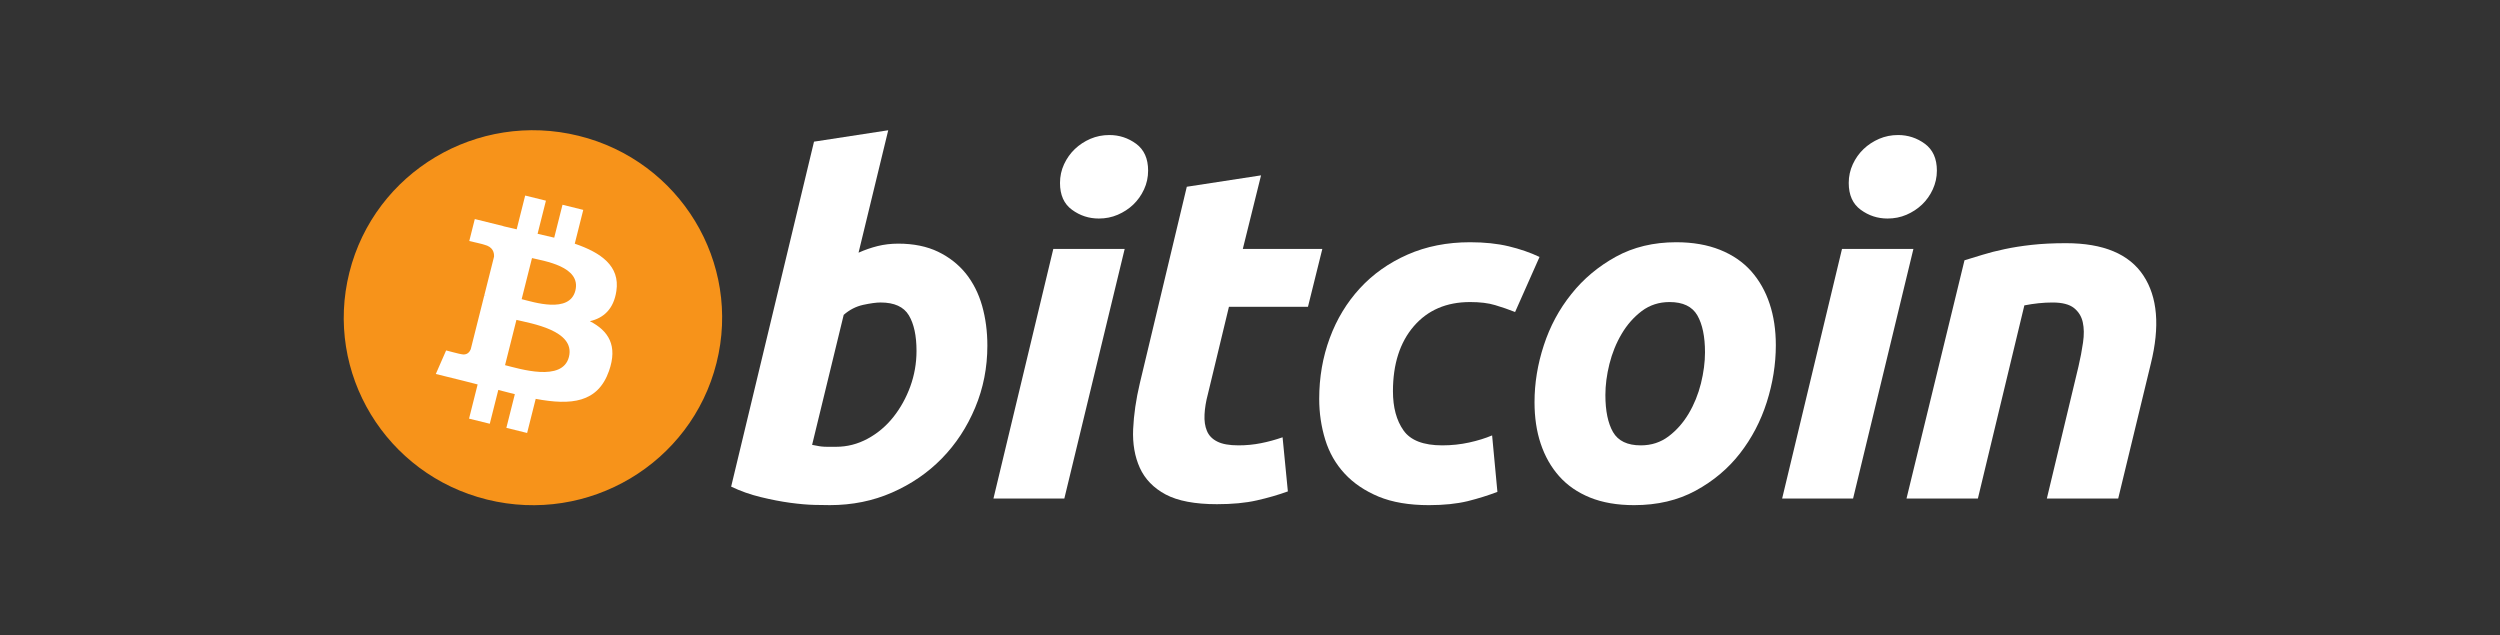 <svg width="240" height="61" viewBox="0 0 240 61" fill="none" xmlns="http://www.w3.org/2000/svg">
<rect x="0" y="0" width="240" height="61" fill="#333333" stroke="none"/>
<path d="M68.783 34.854C66.357 44.497 56.5 50.366 46.767 47.961C37.038 45.557 31.115 35.79 33.542 26.148C35.967 16.504 45.824 10.635 55.555 13.039C65.287 15.443 71.21 25.211 68.783 34.854Z" fill="#F7931A"/>
<path d="M59.172 27.935C59.534 25.54 57.694 24.253 55.177 23.394L55.993 20.149L54 19.657L53.205 22.816C52.681 22.687 52.143 22.565 51.608 22.444L52.409 19.264L50.417 18.772L49.6 22.015C49.166 21.917 48.74 21.82 48.327 21.719L48.33 21.709L45.581 21.028L45.05 23.138C45.05 23.138 46.529 23.474 46.498 23.494C47.305 23.694 47.451 24.223 47.427 24.643L46.497 28.339C46.553 28.353 46.625 28.373 46.704 28.405C46.638 28.389 46.567 28.371 46.493 28.353L45.19 33.531C45.091 33.774 44.841 34.138 44.277 34C44.297 34.029 42.828 33.642 42.828 33.642L41.838 35.902L44.432 36.543C44.915 36.663 45.388 36.788 45.853 36.906L45.028 40.188L47.019 40.68L47.836 37.434C48.38 37.58 48.908 37.715 49.425 37.842L48.611 41.073L50.604 41.566L51.428 38.29C54.827 38.928 57.383 38.67 58.459 35.624C59.326 33.172 58.416 31.757 56.627 30.835C57.93 30.537 58.911 29.689 59.172 27.935ZM54.618 34.263C54.002 36.715 49.835 35.389 48.484 35.057L49.578 30.709C50.929 31.044 55.262 31.705 54.618 34.263ZM55.235 27.9C54.673 30.131 51.204 28.997 50.079 28.719L51.072 24.776C52.197 25.054 55.82 25.573 55.235 27.9Z" fill="white"/>
<path d="M86.235 23.39C87.708 23.39 88.981 23.652 90.05 24.165C91.125 24.684 92.012 25.383 92.723 26.261C93.425 27.144 93.947 28.176 94.284 29.359C94.619 30.546 94.787 31.821 94.787 33.186C94.787 35.283 94.399 37.264 93.617 39.132C92.834 41.002 91.772 42.624 90.42 44.008C89.07 45.39 87.476 46.479 85.638 47.284C83.803 48.09 81.807 48.492 79.665 48.492C79.388 48.492 78.901 48.485 78.213 48.471C77.525 48.456 76.734 48.386 75.848 48.267C74.957 48.144 74.014 47.962 73.019 47.718C72.025 47.478 71.08 47.142 70.19 46.716L78.145 13.599L85.27 12.505L82.421 24.257C83.031 23.985 83.645 23.774 84.259 23.62C84.872 23.469 85.531 23.39 86.235 23.39ZM80.259 42.892C81.332 42.892 82.343 42.631 83.292 42.117C84.245 41.603 85.067 40.909 85.756 40.044C86.444 39.176 86.989 38.198 87.387 37.105C87.784 36.012 87.985 34.872 87.985 33.685C87.985 32.228 87.739 31.091 87.249 30.27C86.759 29.451 85.853 29.039 84.536 29.039C84.105 29.039 83.549 29.121 82.86 29.267C82.168 29.421 81.549 29.742 80.995 30.226L77.962 42.706C78.145 42.738 78.307 42.769 78.445 42.797C78.58 42.828 78.729 42.85 78.878 42.865C79.035 42.883 79.215 42.892 79.433 42.892C79.65 42.892 79.922 42.892 80.259 42.892Z" fill="white"/>
<path d="M102.176 47.859H95.371L101.117 23.898H107.969L102.176 47.859ZM105.487 20.979C104.537 20.979 103.676 20.699 102.912 20.137C102.142 19.579 101.76 18.721 101.76 17.563C101.76 16.926 101.891 16.329 102.15 15.765C102.412 15.203 102.756 14.718 103.186 14.307C103.616 13.898 104.114 13.572 104.679 13.326C105.248 13.084 105.853 12.963 106.498 12.963C107.447 12.963 108.304 13.243 109.071 13.805C109.835 14.369 110.219 15.228 110.219 16.379C110.219 17.018 110.089 17.618 109.828 18.18C109.569 18.743 109.225 19.227 108.795 19.639C108.369 20.048 107.866 20.373 107.302 20.617C106.733 20.862 106.13 20.979 105.487 20.979Z" fill="white"/>
<path d="M113.933 17.928L121.06 16.834L119.31 23.897H126.943L125.565 29.453H117.978L115.957 37.834C115.77 38.533 115.665 39.186 115.635 39.792C115.602 40.401 115.68 40.924 115.864 41.365C116.046 41.806 116.375 42.147 116.852 42.387C117.326 42.632 118.006 42.755 118.897 42.755C119.631 42.755 120.347 42.686 121.038 42.549C121.726 42.414 122.422 42.226 123.127 41.98L123.635 47.175C122.715 47.509 121.719 47.797 120.646 48.039C119.572 48.284 118.299 48.402 116.829 48.402C114.715 48.402 113.076 48.091 111.908 47.472C110.742 46.848 109.918 45.996 109.425 44.917C108.938 43.842 108.721 42.603 108.781 41.207C108.844 39.807 109.057 38.336 109.425 36.787L113.933 17.928Z" fill="white"/>
<path d="M126.644 38.291C126.644 36.227 126.981 34.281 127.655 32.459C128.327 30.635 129.296 29.04 130.554 27.672C131.807 26.31 133.333 25.231 135.13 24.439C136.918 23.652 138.921 23.255 141.127 23.255C142.508 23.255 143.742 23.384 144.828 23.643C145.918 23.905 146.904 24.243 147.795 24.667L145.449 29.954C144.835 29.708 144.199 29.491 143.541 29.294C142.883 29.093 142.079 28.997 141.128 28.997C138.856 28.997 137.061 29.772 135.724 31.319C134.393 32.866 133.723 34.949 133.723 37.562C133.723 39.11 134.06 40.362 134.737 41.32C135.41 42.278 136.654 42.755 138.46 42.755C139.351 42.755 140.211 42.662 141.035 42.482C141.865 42.3 142.598 42.071 143.243 41.799L143.751 47.22C142.891 47.55 141.941 47.849 140.9 48.111C139.857 48.363 138.615 48.494 137.174 48.494C135.273 48.494 133.664 48.219 132.347 47.676C131.03 47.124 129.942 46.393 129.085 45.466C128.223 44.536 127.604 43.452 127.221 42.206C126.839 40.962 126.644 39.655 126.644 38.291Z" fill="white"/>
<path d="M156.873 48.494C155.249 48.494 153.839 48.249 152.642 47.764C151.449 47.278 150.46 46.597 149.678 45.714C148.896 44.835 148.31 43.794 147.908 42.594C147.507 41.395 147.314 40.067 147.314 38.612C147.314 36.786 147.61 34.962 148.208 33.142C148.802 31.319 149.685 29.68 150.854 28.224C152.013 26.765 153.443 25.573 155.127 24.643C156.809 23.719 158.743 23.255 160.917 23.255C162.511 23.255 163.915 23.5 165.128 23.986C166.335 24.47 167.33 25.157 168.116 26.036C168.894 26.919 169.485 27.955 169.882 29.157C170.283 30.354 170.48 31.685 170.48 33.142C170.48 34.961 170.188 36.786 169.609 38.611C169.03 40.428 168.17 42.07 167.034 43.53C165.901 44.986 164.484 46.178 162.782 47.104C161.082 48.03 159.111 48.494 156.873 48.494ZM160.275 28.997C159.266 28.997 158.374 29.287 157.61 29.86C156.844 30.441 156.2 31.169 155.681 32.049C155.157 32.932 154.768 33.895 154.505 34.941C154.244 35.991 154.117 36.982 154.117 37.924C154.117 39.445 154.364 40.629 154.851 41.481C155.344 42.329 156.23 42.755 157.518 42.755C158.531 42.755 159.418 42.467 160.186 41.888C160.948 41.312 161.592 40.583 162.115 39.702C162.636 38.823 163.028 37.858 163.291 36.809C163.548 35.763 163.68 34.766 163.68 33.825C163.68 32.309 163.433 31.122 162.942 30.271C162.452 29.424 161.562 28.997 160.275 28.997Z" fill="white"/>
<path d="M177.896 47.859H171.085L176.832 23.898H183.687L177.896 47.859ZM181.202 20.979C180.253 20.979 179.392 20.699 178.629 20.137C177.863 19.579 177.478 18.721 177.478 17.563C177.478 16.926 177.61 16.329 177.87 15.765C178.129 15.203 178.475 14.718 178.905 14.307C179.332 13.898 179.835 13.572 180.399 13.326C180.965 13.084 181.57 12.963 182.212 12.963C183.164 12.963 184.023 13.243 184.789 13.805C185.554 14.369 185.941 15.228 185.941 16.379C185.941 17.018 185.804 17.618 185.547 18.18C185.289 18.743 184.944 19.227 184.515 19.639C184.084 20.048 183.587 20.373 183.022 20.617C182.452 20.862 181.848 20.979 181.202 20.979Z" fill="white"/>
<path d="M188.591 24.988C189.108 24.838 189.685 24.658 190.312 24.462C190.941 24.267 191.645 24.084 192.431 23.92C193.208 23.751 194.085 23.614 195.049 23.507C196.014 23.399 197.113 23.346 198.334 23.346C201.923 23.346 204.397 24.381 205.763 26.446C207.128 28.511 207.364 31.337 206.478 34.919L203.348 47.856H196.498L199.532 35.191C199.717 34.401 199.862 33.636 199.97 32.889C200.078 32.149 200.072 31.497 199.945 30.932C199.824 30.374 199.539 29.917 199.097 29.563C198.648 29.215 197.97 29.04 197.049 29.04C196.162 29.04 195.259 29.135 194.338 29.317L189.878 47.856H183.025L188.591 24.988Z" fill="white"/>
</svg>
